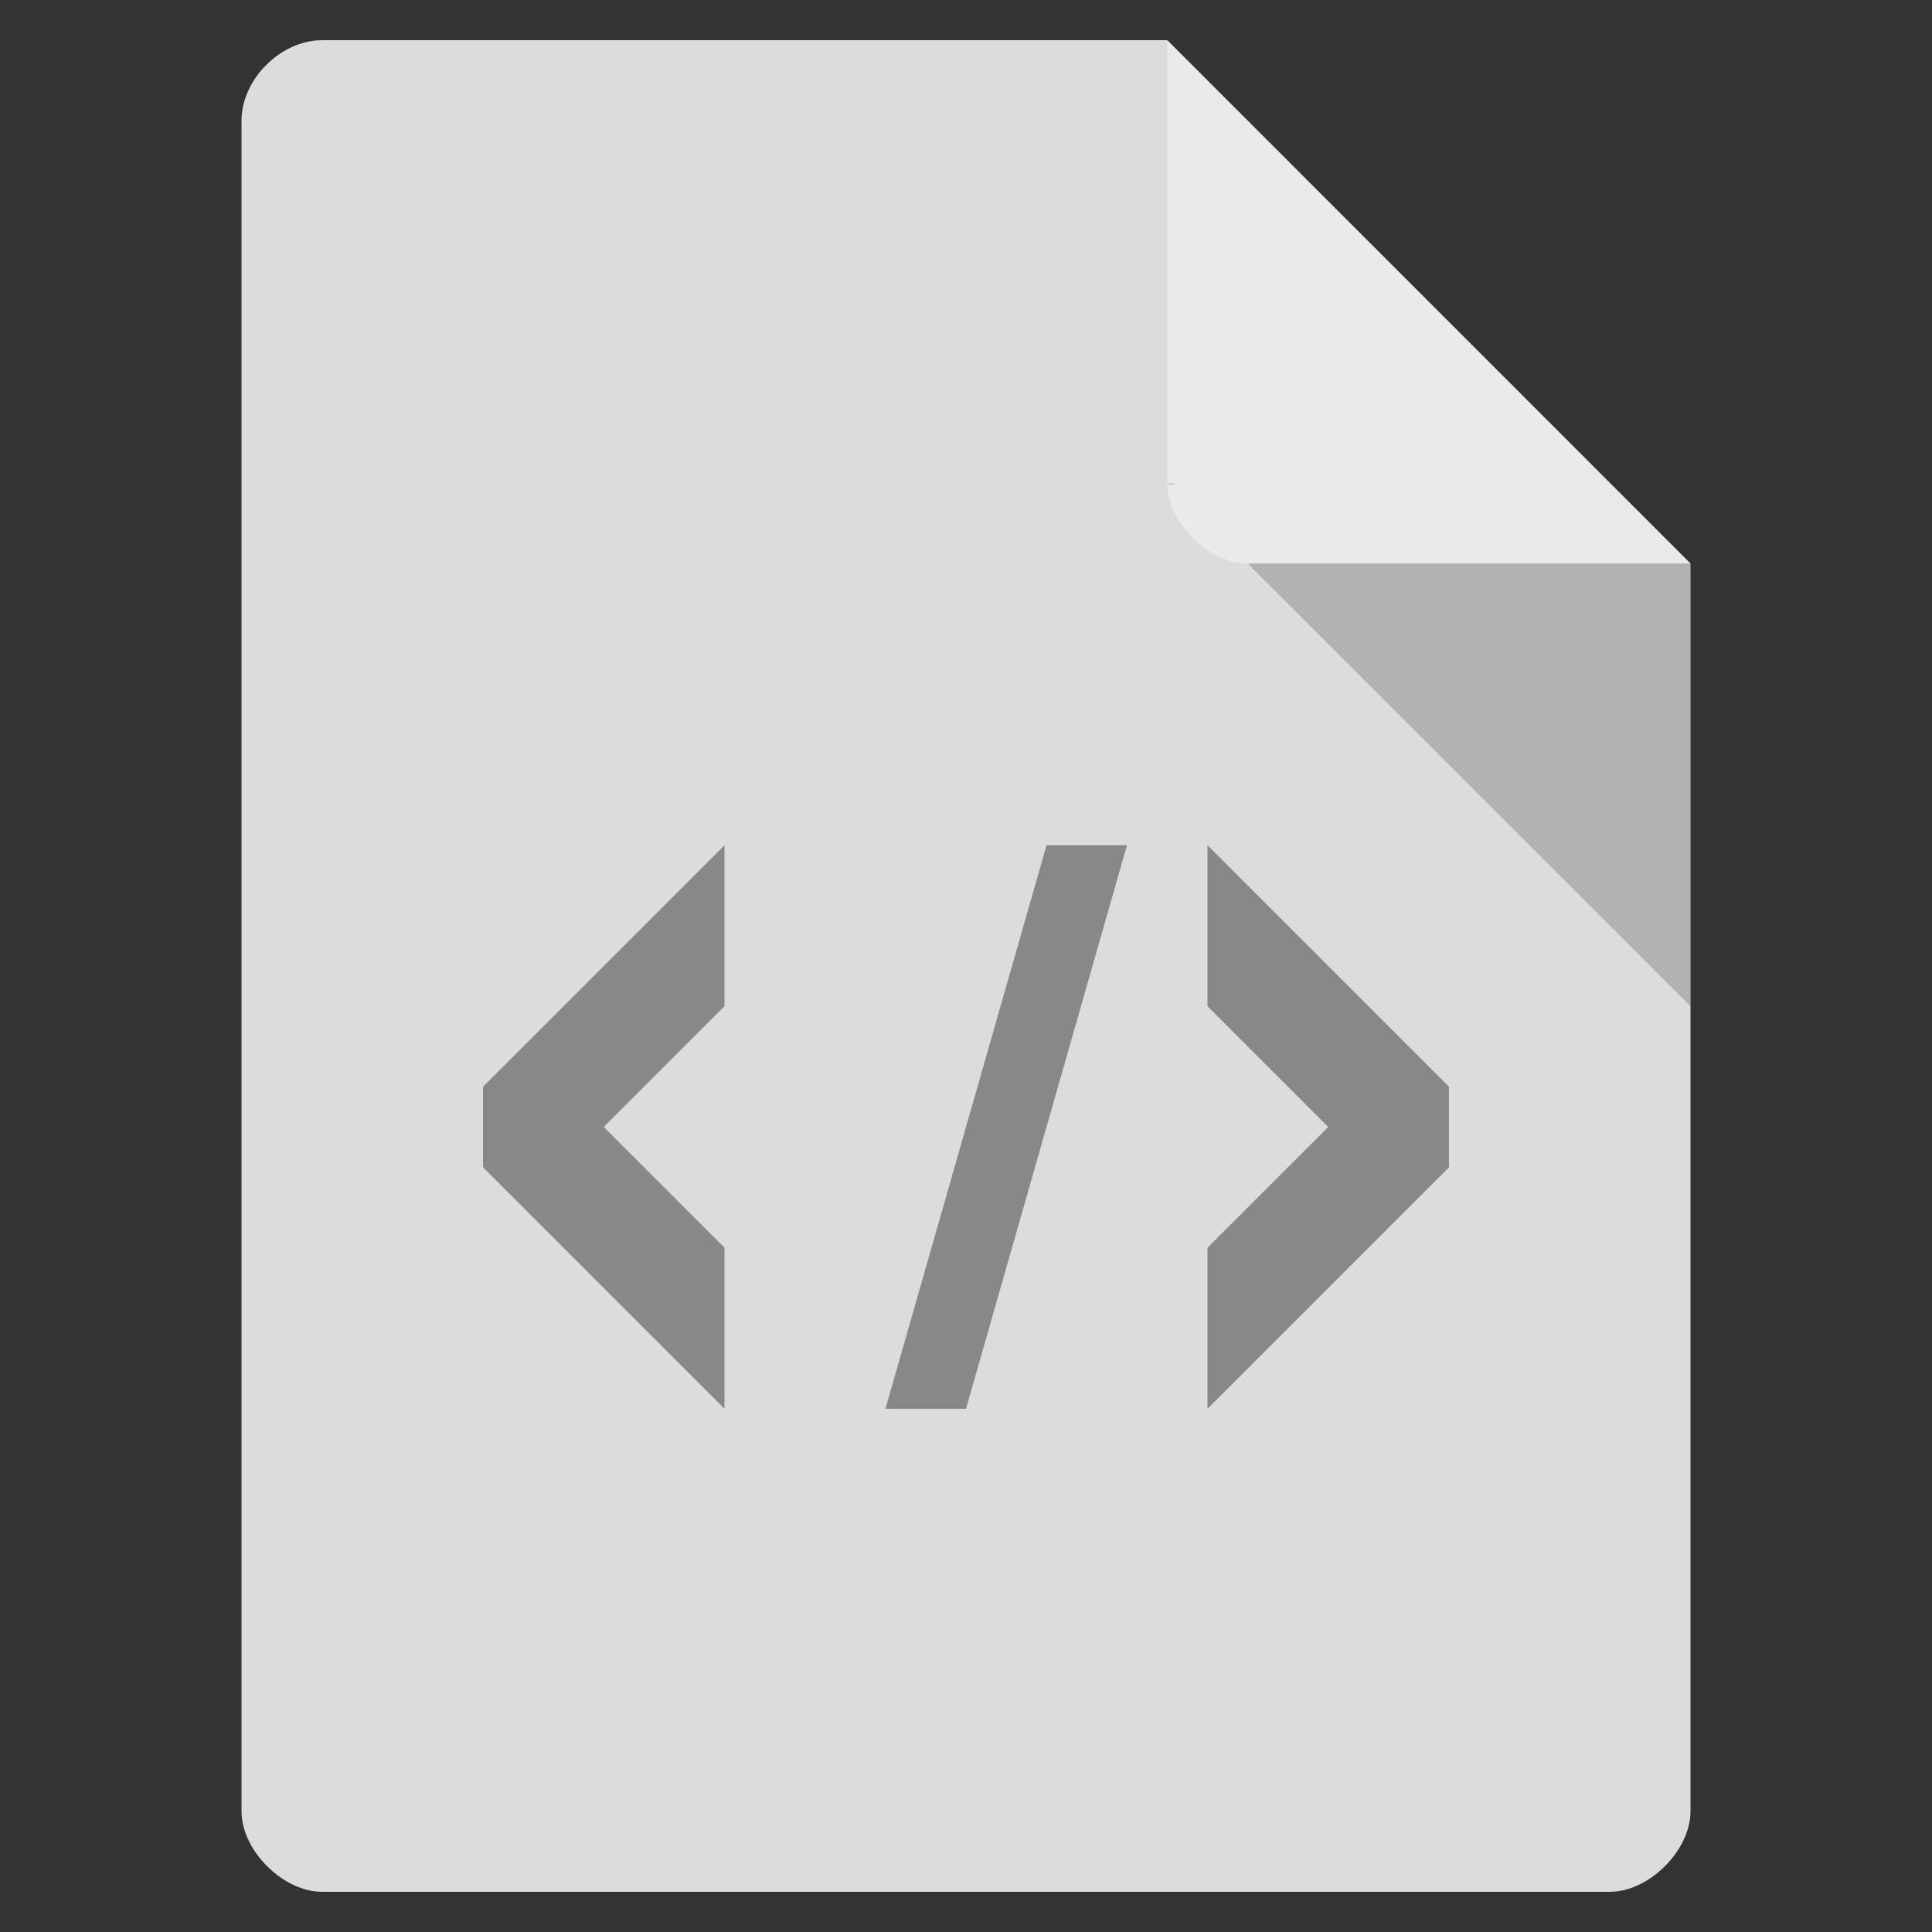 <svg width="64" xmlns="http://www.w3.org/2000/svg" height="64" viewBox="0 0 64 64" xmlns:xlink="http://www.w3.org/1999/xlink">
<rect x="0" y="0" width="64" height="64" fill="#333333" stroke="none"/>
<path style="fill:#dcdcdc" d="M 10.668 1.332 C 9.297 1.332 8 2.629 8 4 L 8 60 C 8 61.297 9.371 62.668 10.668 62.668 L 53.332 62.668 C 54.629 62.668 56 61.297 56 60 L 56 18.668 L 38.668 1.332 Z "/>
<path style="fill:#000;fill-opacity:.196" d="M 38.668 16 L 38.75 16.082 L 38.957 16 Z M 41.332 18.668 L 56 33.332 L 56 18.668 Z "/>
<path style="fill:#fff;fill-opacity:.392" d="M 38.668 1.332 L 56 18.668 L 41.332 18.668 C 40.039 18.668 38.668 17.297 38.668 16 Z "/>
<g style="fill:#888">
<path d="M 24 28 L 16 36 C 16 37.332 16 37.332 16 38.668 L 24 46.668 L 24 41.332 L 20 37.332 L 24 33.332 Z "/>
<path d="M 40 28 L 48 36 C 48 37.332 48 37.332 48 38.668 L 40 46.668 L 40 41.332 L 44 37.332 L 40 33.332 Z "/>
<path d="M 34.668 28 L 37.332 28 L 32 46.668 L 29.332 46.668 Z "/>
</g>
</svg>
